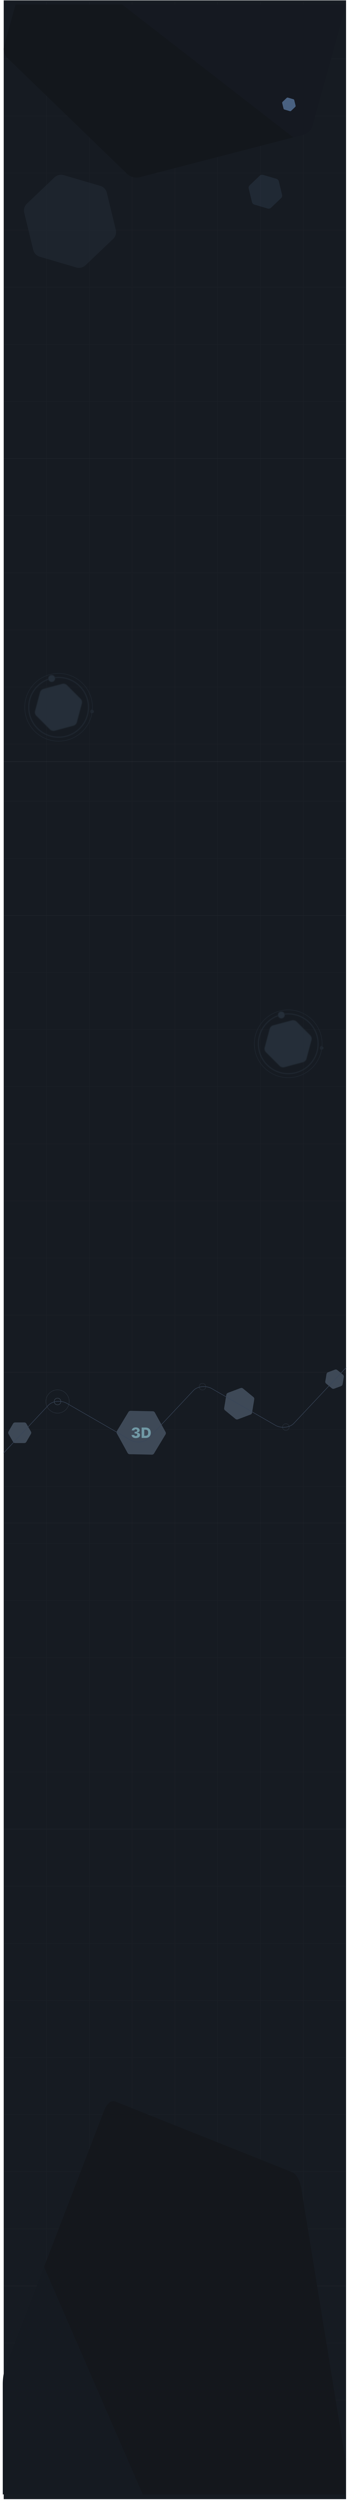 <svg width="367" height="2627" viewBox="0 0 367 2627" fill="none" xmlns="http://www.w3.org/2000/svg">
<rect x="3.908" y="1600.4" width="360" height="1025.68" fill="#161B22"/>
<rect x="3.908" y="800.398" width="360" height="800" fill="#161B22"/>
<rect x="3.908" y="0.398" width="360" height="800" fill="#161B22"/>
<path d="M3.908 721.88L48.908 721.88M3.908 721.88L3.908 781.886M3.908 721.88L3.908 661.874M363.908 721.88L363.908 781.886M363.908 721.88L363.908 661.874M363.908 721.88L318.908 721.88M183.908 961.904L183.908 901.898M183.908 961.904L138.908 961.904M183.908 961.904L228.908 961.904M183.908 481.855L183.908 541.861M183.908 481.855L138.908 481.855M183.908 481.855L228.908 481.855M3.908 841.892L3.908 901.898M3.908 841.892L48.908 841.892M3.908 841.892L3.908 781.886M183.908 841.892L183.908 901.898M183.908 841.892L138.908 841.892M183.908 841.892L183.908 781.886M183.908 841.892L228.908 841.892M363.908 841.892L363.908 901.898M363.908 841.892L363.908 781.886M363.908 841.892L318.908 841.892M3.908 601.867L48.908 601.867M3.908 601.867L3.908 661.874M3.908 601.867L3.908 541.861M183.908 601.867L183.908 661.874M183.908 601.867L183.908 541.861M183.908 601.867L138.908 601.867M183.908 601.867L228.908 601.867M363.908 601.867L363.908 661.874M363.908 601.867L363.908 541.861M363.908 601.867L318.908 601.867M93.908 961.904L93.908 901.898M93.908 961.904L48.908 961.904M93.908 961.904L138.908 961.904M93.908 841.892L93.908 901.898M93.908 841.892L48.908 841.892M93.908 841.892L138.908 841.892M93.908 841.892L93.908 781.886M93.908 721.88L48.908 721.88M93.908 721.88L93.908 781.886M93.908 721.88L93.908 661.874M93.908 721.88L138.908 721.88M93.908 601.867L48.908 601.867M93.908 601.867L93.908 661.874M93.908 601.867L93.908 541.861M93.908 601.867L138.908 601.867M93.908 481.855L48.908 481.855M93.908 481.855L93.908 541.861M93.908 481.855L138.908 481.855M273.908 481.855L273.908 541.861M273.908 481.855L318.908 481.855M273.908 481.855L228.908 481.855M273.908 601.867L273.908 661.874M273.908 601.867L273.908 541.861M273.908 601.867L318.908 601.867M273.908 601.867L228.908 601.867M273.908 721.88L273.908 781.886M273.908 721.88L273.908 661.874M273.908 721.88L318.908 721.88M273.908 721.88L228.908 721.88M273.908 841.892L273.908 901.898M273.908 841.892L273.908 781.886M273.908 841.892L318.908 841.892M273.908 841.892L228.908 841.892M273.908 961.904L273.908 901.898M273.908 961.904L318.908 961.904M273.908 961.904L228.908 961.904M3.908 901.898L3.908 961.904L48.908 961.904M3.908 901.898L93.908 901.898M93.908 901.898L183.908 901.898M183.908 901.898L273.908 901.898M273.908 901.898L363.908 901.898M363.908 901.898L363.908 961.904L318.908 961.904M48.908 961.904L48.908 841.892M48.908 841.892L48.908 721.88M48.908 721.88L48.908 601.867M48.908 601.867L48.908 481.855M48.908 481.855L3.908 481.855L3.908 541.861M138.908 961.904L138.908 841.892M138.908 841.892L138.908 721.88M93.908 781.886L183.908 781.886M93.908 781.886L3.908 781.886M273.908 781.886L228.908 781.886M273.908 781.886L318.908 781.886M363.908 781.886L318.908 781.886M363.908 661.874L318.908 661.874M273.908 661.874L228.908 661.874M273.908 661.874L318.908 661.874M183.908 781.886L183.908 721.88L183.908 661.874M183.908 781.886L228.908 781.886M183.908 661.874L93.908 661.874M183.908 661.874L228.908 661.874M93.908 661.874L3.908 661.874M3.908 541.861L93.908 541.861M93.908 541.861L183.908 541.861M183.908 541.861L228.908 541.861M273.908 541.861L228.908 541.861M273.908 541.861L318.908 541.861M363.908 541.861L363.908 481.855L318.908 481.855M363.908 541.861L318.908 541.861M318.908 481.855L318.908 541.861M318.908 601.867L318.908 661.874M318.908 601.867L318.908 541.861M318.908 721.88L318.908 781.886M318.908 721.88L318.908 661.874M318.908 841.892L318.908 961.904M318.908 841.892L318.908 781.886M138.908 601.867L138.908 721.88M138.908 601.867L138.908 481.855M138.908 721.88L228.908 721.88M228.908 481.855L228.908 541.861M228.908 541.861L228.908 601.867M228.908 601.867L228.908 661.874M228.908 721.88L228.908 781.886M228.908 721.88L228.908 661.874M228.908 841.892L228.908 961.904M228.908 841.892L228.908 781.886" stroke="white" stroke-opacity="0.02" stroke-width="0.5"/>
<path d="M3.908 1201.93L48.908 1201.93M3.908 1201.93L3.908 1261.94M3.908 1201.93L3.908 1141.92M363.908 1201.93L363.908 1261.94M363.908 1201.93L363.908 1141.92M363.908 1201.93L318.908 1201.93M183.908 1441.95L183.908 1381.95M183.908 1441.95L138.908 1441.95M183.908 1441.95L228.908 1441.95M183.908 961.904L183.908 1021.91M183.908 961.904L138.908 961.904M183.908 961.904L228.908 961.904M3.908 1321.94L3.908 1381.95M3.908 1321.94L48.908 1321.94M3.908 1321.94L3.908 1261.94M183.908 1321.94L183.908 1381.95M183.908 1321.94L138.908 1321.94M183.908 1321.94L183.908 1261.94M183.908 1321.94L228.908 1321.94M363.908 1321.94L363.908 1381.95M363.908 1321.94L363.908 1261.94M363.908 1321.94L318.908 1321.94M3.908 1081.92L48.908 1081.92M3.908 1081.92L3.908 1141.92M3.908 1081.92L3.908 1021.91M183.908 1081.92L183.908 1141.92M183.908 1081.92L183.908 1021.91M183.908 1081.92L138.908 1081.92M183.908 1081.92L228.908 1081.92M363.908 1081.92L363.908 1141.92M363.908 1081.92L363.908 1021.91M363.908 1081.92L318.908 1081.92M93.908 1441.95L93.908 1381.95M93.908 1441.95L48.908 1441.95M93.908 1441.95L138.908 1441.95M93.908 1321.94L93.908 1381.95M93.908 1321.94L48.908 1321.94M93.908 1321.94L138.908 1321.94M93.908 1321.94L93.908 1261.94M93.908 1201.93L48.908 1201.93M93.908 1201.93L93.908 1261.94M93.908 1201.93L93.908 1141.92M93.908 1201.93L138.908 1201.93M93.908 1081.92L48.908 1081.92M93.908 1081.92L93.908 1141.92M93.908 1081.92L93.908 1021.91M93.908 1081.92L138.908 1081.92M93.908 961.904L48.908 961.904M93.908 961.904L93.908 1021.91M93.908 961.904L138.908 961.904M273.908 961.904L273.908 1021.91M273.908 961.904L318.908 961.904M273.908 961.904L228.908 961.904M273.908 1081.92L273.908 1141.92M273.908 1081.92L273.908 1021.91M273.908 1081.92L318.908 1081.92M273.908 1081.92L228.908 1081.92M273.908 1201.93L273.908 1261.94M273.908 1201.93L273.908 1141.92M273.908 1201.93L318.908 1201.93M273.908 1201.93L228.908 1201.93M273.908 1321.94L273.908 1381.95M273.908 1321.94L273.908 1261.94M273.908 1321.94L318.908 1321.94M273.908 1321.94L228.908 1321.94M273.908 1441.95L273.908 1381.95M273.908 1441.95L318.908 1441.95M273.908 1441.95L228.908 1441.95M3.908 1381.95L3.908 1441.95L48.908 1441.95M3.908 1381.95L93.908 1381.95M93.908 1381.95L183.908 1381.95M183.908 1381.95L273.908 1381.95M273.908 1381.95L363.908 1381.95M363.908 1381.95L363.908 1441.95L318.908 1441.95M48.908 1441.95L48.908 1321.94M48.908 1321.94L48.908 1201.93M48.908 1201.93L48.908 1081.92M48.908 1081.92L48.908 961.904M48.908 961.904L3.908 961.904L3.908 1021.91M138.908 1441.95L138.908 1321.94M138.908 1321.94L138.908 1201.93M93.908 1261.94L183.908 1261.94M93.908 1261.94L3.908 1261.94M273.908 1261.94L228.908 1261.94M273.908 1261.94L318.908 1261.94M363.908 1261.94L318.908 1261.94M363.908 1141.92L318.908 1141.92M273.908 1141.92L228.908 1141.92M273.908 1141.92L318.908 1141.92M183.908 1261.94L183.908 1201.93L183.908 1141.92M183.908 1261.94L228.908 1261.94M183.908 1141.92L93.908 1141.92M183.908 1141.92L228.908 1141.92M93.908 1141.92L3.908 1141.92M3.908 1021.91L93.908 1021.91M93.908 1021.91L183.908 1021.91M183.908 1021.91L228.908 1021.91M273.908 1021.91L228.908 1021.91M273.908 1021.91L318.908 1021.91M363.908 1021.91L363.908 961.904L318.908 961.904M363.908 1021.91L318.908 1021.91M318.908 961.904L318.908 1021.91M318.908 1081.92L318.908 1141.92M318.908 1081.92L318.908 1021.91M318.908 1201.93L318.908 1261.94M318.908 1201.93L318.908 1141.92M318.908 1321.94L318.908 1441.95M318.908 1321.94L318.908 1261.94M138.908 1081.92L138.908 1201.93M138.908 1081.92L138.908 961.904M138.908 1201.93L228.908 1201.93M228.908 961.904L228.908 1021.91M228.908 1021.91L228.908 1081.92M228.908 1081.92L228.908 1141.92M228.908 1201.93L228.908 1261.94M228.908 1201.93L228.908 1141.92M228.908 1321.94L228.908 1441.95M228.908 1321.94L228.908 1261.94" stroke="white" stroke-opacity="0.02" stroke-width="0.5"/>
<path d="M3.908 1681.98L48.908 1681.98M3.908 1681.98L3.908 1741.98M3.908 1681.98L3.908 1621.97M363.908 1681.98L363.908 1741.98M363.908 1681.98L363.908 1621.97M363.908 1681.98L318.908 1681.98M183.908 1922L183.908 1862M183.908 1922L138.908 1922M183.908 1922L228.908 1922M183.908 1441.95L183.908 1501.96M183.908 1441.95L138.908 1441.95M183.908 1441.95L228.908 1441.95M3.908 1801.99L3.908 1862M3.908 1801.99L48.908 1801.99M3.908 1801.99L3.908 1741.98M183.908 1801.99L183.908 1862M183.908 1801.99L138.908 1801.99M183.908 1801.99L183.908 1741.98M183.908 1801.99L228.908 1801.99M363.908 1801.99L363.908 1862M363.908 1801.99L363.908 1741.98M363.908 1801.99L318.908 1801.99M3.908 1561.97L48.908 1561.97M3.908 1561.97L3.908 1621.97M3.908 1561.97L3.908 1501.96M183.908 1561.97L183.908 1621.97M183.908 1561.97L183.908 1501.96M183.908 1561.97L138.908 1561.97M183.908 1561.97L228.908 1561.97M363.908 1561.97L363.908 1621.97M363.908 1561.97L363.908 1501.96M363.908 1561.97L318.908 1561.97M93.908 1922L93.908 1862M93.908 1922L48.908 1922M93.908 1922L138.908 1922M93.908 1801.99L93.908 1862M93.908 1801.99L48.908 1801.99M93.908 1801.99L138.908 1801.99M93.908 1801.99L93.908 1741.98M93.908 1681.98L48.908 1681.98M93.908 1681.98L93.908 1741.98M93.908 1681.98L93.908 1621.97M93.908 1681.98L138.908 1681.98M93.908 1561.97L48.908 1561.97M93.908 1561.97L93.908 1621.97M93.908 1561.97L93.908 1501.96M93.908 1561.97L138.908 1561.97M93.908 1441.95L48.908 1441.95M93.908 1441.95L93.908 1501.96M93.908 1441.95L138.908 1441.95M273.908 1441.95L273.908 1501.96M273.908 1441.95L318.908 1441.95M273.908 1441.95L228.908 1441.95M273.908 1561.97L273.908 1621.97M273.908 1561.97L273.908 1501.96M273.908 1561.97L318.908 1561.97M273.908 1561.97L228.908 1561.97M273.908 1681.98L273.908 1741.98M273.908 1681.98L273.908 1621.97M273.908 1681.98L318.908 1681.98M273.908 1681.98L228.908 1681.98M273.908 1801.99L273.908 1862M273.908 1801.99L273.908 1741.98M273.908 1801.99L318.908 1801.99M273.908 1801.99L228.908 1801.99M273.908 1922L273.908 1862M273.908 1922L318.908 1922M273.908 1922L228.908 1922M3.908 1862L3.908 1922L48.908 1922M3.908 1862L93.908 1862M93.908 1862L183.908 1862M183.908 1862L273.908 1862M273.908 1862L363.908 1862M363.908 1862L363.908 1922L318.908 1922M48.908 1922L48.908 1801.99M48.908 1801.99L48.908 1681.98M48.908 1681.98L48.908 1561.97M48.908 1561.97L48.908 1441.95M48.908 1441.95L3.908 1441.95L3.908 1501.96M138.908 1922L138.908 1801.99M138.908 1801.99L138.908 1681.98M93.908 1741.98L183.908 1741.98M93.908 1741.98L3.908 1741.98M273.908 1741.98L228.908 1741.98M273.908 1741.98L318.908 1741.98M363.908 1741.98L318.908 1741.98M363.908 1621.97L318.908 1621.97M273.908 1621.97L228.908 1621.97M273.908 1621.97L318.908 1621.97M183.908 1741.98L183.908 1681.98L183.908 1621.97M183.908 1741.98L228.908 1741.98M183.908 1621.97L93.908 1621.97M183.908 1621.97L228.908 1621.97M93.908 1621.97L3.908 1621.97M3.908 1501.96L93.908 1501.96M93.908 1501.96L183.908 1501.96M183.908 1501.96L228.908 1501.96M273.908 1501.96L228.908 1501.96M273.908 1501.96L318.908 1501.96M363.908 1501.96L363.908 1441.95L318.908 1441.95M363.908 1501.96L318.908 1501.96M318.908 1441.95L318.908 1501.96M318.908 1561.97L318.908 1621.97M318.908 1561.97L318.908 1501.96M318.908 1681.98L318.908 1741.98M318.908 1681.98L318.908 1621.97M318.908 1801.99L318.908 1922M318.908 1801.99L318.908 1741.98M138.908 1561.97L138.908 1681.98M138.908 1561.97L138.908 1441.95M138.908 1681.98L228.908 1681.98M228.908 1441.95L228.908 1501.96M228.908 1501.96L228.908 1561.97M228.908 1561.97L228.908 1621.97M228.908 1681.98L228.908 1741.98M228.908 1681.98L228.908 1621.97M228.908 1801.99L228.908 1922M228.908 1801.99L228.908 1741.98" stroke="white" stroke-opacity="0.02" stroke-width="0.5"/>
<path d="M3.908 2162.03L48.908 2162.03M3.908 2162.03L3.908 2222.03M3.908 2162.03L3.908 2102.02M363.908 2162.03L363.908 2222.03M363.908 2162.03L363.908 2102.02M363.908 2162.03L318.908 2162.03M183.908 2402.05L183.908 2342.05M183.908 2402.05L138.908 2402.05M183.908 2402.05L228.908 2402.05M183.908 1922L183.908 1982.01M183.908 1922L138.908 1922M183.908 1922L228.908 1922M3.908 2282.04L3.908 2342.05M3.908 2282.04L48.908 2282.04M3.908 2282.04L3.908 2222.03M183.908 2282.04L183.908 2342.05M183.908 2282.04L138.908 2282.04M183.908 2282.04L183.908 2222.03M183.908 2282.04L228.908 2282.04M363.908 2282.04L363.908 2342.05M363.908 2282.04L363.908 2222.03M363.908 2282.04L318.908 2282.04M3.908 2042.01L48.908 2042.01M3.908 2042.01L3.908 2102.02M3.908 2042.01L3.908 1982.01M183.908 2042.01L183.908 2102.02M183.908 2042.01L183.908 1982.01M183.908 2042.01L138.908 2042.01M183.908 2042.01L228.908 2042.01M363.908 2042.01L363.908 2102.02M363.908 2042.01L363.908 1982.01M363.908 2042.01L318.908 2042.01M93.908 2402.05L93.908 2342.05M93.908 2402.05L48.908 2402.05M93.908 2402.05L138.908 2402.05M93.908 2282.04L93.908 2342.05M93.908 2282.04L48.908 2282.04M93.908 2282.04L138.908 2282.04M93.908 2282.04L93.908 2222.03M93.908 2162.03L48.908 2162.03M93.908 2162.03L93.908 2222.03M93.908 2162.03L93.908 2102.02M93.908 2162.03L138.908 2162.03M93.908 2042.01L48.908 2042.01M93.908 2042.01L93.908 2102.02M93.908 2042.01L93.908 1982.01M93.908 2042.01L138.908 2042.01M93.908 1922L48.908 1922M93.908 1922L93.908 1982.01M93.908 1922L138.908 1922M273.908 1922L273.908 1982.01M273.908 1922L318.908 1922M273.908 1922L228.908 1922M273.908 2042.01L273.908 2102.02M273.908 2042.01L273.908 1982.01M273.908 2042.01L318.908 2042.01M273.908 2042.01L228.908 2042.01M273.908 2162.03L273.908 2222.03M273.908 2162.03L273.908 2102.02M273.908 2162.03L318.908 2162.03M273.908 2162.03L228.908 2162.03M273.908 2282.04L273.908 2342.05M273.908 2282.04L273.908 2222.03M273.908 2282.04L318.908 2282.04M273.908 2282.04L228.908 2282.04M273.908 2402.05L273.908 2342.05M273.908 2402.05L318.908 2402.05M273.908 2402.05L228.908 2402.05M3.908 2342.05L3.908 2402.05L48.908 2402.05M3.908 2342.05L93.908 2342.05M93.908 2342.05L183.908 2342.05M183.908 2342.05L273.908 2342.05M273.908 2342.05L363.908 2342.05M363.908 2342.05L363.908 2402.05L318.908 2402.05M48.908 2402.05L48.908 2282.04M48.908 2282.04L48.908 2162.03M48.908 2162.03L48.908 2042.01M48.908 2042.01L48.908 1922M48.908 1922L3.908 1922L3.908 1982.01M138.908 2402.05L138.908 2282.04M138.908 2282.04L138.908 2162.03M93.908 2222.03L183.908 2222.03M93.908 2222.03L3.908 2222.03M273.908 2222.03L228.908 2222.03M273.908 2222.03L318.908 2222.03M363.908 2222.03L318.908 2222.03M363.908 2102.02L318.908 2102.02M273.908 2102.02L228.908 2102.02M273.908 2102.02L318.908 2102.02M183.908 2222.03L183.908 2162.03L183.908 2102.02M183.908 2222.03L228.908 2222.03M183.908 2102.02L93.908 2102.02M183.908 2102.02L228.908 2102.02M93.908 2102.02L3.908 2102.02M3.908 1982.01L93.908 1982.01M93.908 1982.01L183.908 1982.01M183.908 1982.01L228.908 1982.01M273.908 1982.01L228.908 1982.01M273.908 1982.01L318.908 1982.01M363.908 1982.01L363.908 1922L318.908 1922M363.908 1982.01L318.908 1982.01M318.908 1922L318.908 1982.01M318.908 2042.01L318.908 2102.02M318.908 2042.01L318.908 1982.01M318.908 2162.03L318.908 2222.03M318.908 2162.03L318.908 2102.02M318.908 2282.04L318.908 2402.05M318.908 2282.04L318.908 2222.03M138.908 2042.01L138.908 2162.03M138.908 2042.01L138.908 1922M138.908 2162.03L228.908 2162.03M228.908 1922L228.908 1982.01M228.908 1982.01L228.908 2042.01M228.908 2042.01L228.908 2102.02M228.908 2162.03L228.908 2222.03M228.908 2162.03L228.908 2102.02M228.908 2282.04L228.908 2402.05M228.908 2282.04L228.908 2222.03" stroke="white" stroke-opacity="0.02" stroke-width="0.5"/>
<path d="M183.908 2402.05L183.908 2462.06M183.908 2402.05L138.908 2402.05M183.908 2402.05L228.908 2402.05M3.908 2522.06L48.908 2522.06M3.908 2522.06L3.908 2582.07L93.908 2582.07M3.908 2522.06L3.908 2462.06M183.908 2522.06L183.908 2582.07M183.908 2522.06L183.908 2462.06M183.908 2522.06L138.908 2522.06M183.908 2522.06L228.908 2522.06M363.908 2522.06L363.908 2582.07L318.908 2582.07M363.908 2522.06L363.908 2462.06M363.908 2522.06L318.908 2522.06M93.908 2522.06L48.908 2522.06M93.908 2522.06L93.908 2582.07M93.908 2522.06L93.908 2462.06M93.908 2522.06L138.908 2522.06M93.908 2402.05L48.908 2402.05M93.908 2402.05L93.908 2462.06M93.908 2402.05L138.908 2402.05M273.908 2402.05L273.908 2462.06M273.908 2402.05L318.908 2402.05M273.908 2402.05L228.908 2402.05M273.908 2522.06L273.908 2582.07M273.908 2522.06L273.908 2462.06M273.908 2522.06L318.908 2522.06M273.908 2522.06L228.908 2522.06M48.908 2522.06L48.908 2402.05M48.908 2402.05L3.908 2402.05L3.908 2462.06M273.908 2582.07L228.908 2582.07M273.908 2582.07L318.908 2582.07M183.908 2582.07L93.908 2582.07M183.908 2582.07L228.908 2582.07M3.908 2462.06L93.908 2462.06M93.908 2462.06L183.908 2462.06M183.908 2462.06L228.908 2462.06M273.908 2462.06L228.908 2462.06M273.908 2462.06L318.908 2462.06M363.908 2462.06L363.908 2402.05L318.908 2402.05M363.908 2462.06L318.908 2462.06M318.908 2402.05L318.908 2462.06M318.908 2522.06L318.908 2582.07M318.908 2522.06L318.908 2462.06M138.908 2522.06L138.908 2402.05M228.908 2402.05L228.908 2462.06M228.908 2462.06L228.908 2522.06M228.908 2522.06L228.908 2582.07" stroke="white" stroke-opacity="0.02" stroke-width="0.5"/>
<mask id="path-9-inside-1_98_217" fill="white">
<path d="M25.576 1494.78C26.414 1494.78 27.188 1495.23 27.606 1495.96L32.443 1504.35C32.861 1505.08 32.86 1505.97 32.441 1506.7L27.592 1515.08C27.172 1515.81 26.398 1516.26 25.56 1516.26L15.875 1516.25C15.037 1516.25 14.263 1515.8 13.845 1515.07L9.009 1506.68C8.59 1505.95 8.591 1505.06 9.01 1504.33L13.859 1495.95C14.279 1495.22 15.053 1494.78 15.891 1494.78L25.576 1494.78Z"/>
<path d="M135.169 1483.72C135.602 1483 136.386 1482.57 137.223 1482.59L160.707 1483.06C161.544 1483.08 162.309 1483.54 162.713 1484.28L174.044 1504.86C174.448 1505.59 174.43 1506.49 173.997 1507.2L161.844 1527.31C161.411 1528.03 160.627 1528.46 159.79 1528.44L136.306 1527.97C135.469 1527.95 134.704 1527.49 134.3 1526.75L122.969 1506.17C122.565 1505.44 122.583 1504.54 123.016 1503.83L135.169 1483.72Z"/>
<path d="M142.753 1511.3C141.866 1511.3 141.078 1511.15 140.389 1510.84C139.704 1510.53 139.165 1510.11 138.773 1509.57C138.381 1509.03 138.183 1508.41 138.179 1507.71H141.258C141.261 1507.93 141.327 1508.13 141.456 1508.3C141.587 1508.47 141.767 1508.6 141.994 1508.69C142.221 1508.79 142.482 1508.84 142.775 1508.84C143.057 1508.84 143.306 1508.79 143.522 1508.69C143.739 1508.59 143.907 1508.44 144.028 1508.26C144.149 1508.09 144.208 1507.88 144.204 1507.65C144.208 1507.42 144.138 1507.22 143.995 1507.04C143.856 1506.87 143.66 1506.73 143.407 1506.63C143.154 1506.53 142.863 1506.48 142.533 1506.48H141.39V1504.37H142.533C142.837 1504.37 143.105 1504.32 143.335 1504.22C143.57 1504.13 143.751 1503.99 143.88 1503.81C144.012 1503.64 144.076 1503.43 144.072 1503.21C144.076 1502.99 144.023 1502.79 143.913 1502.62C143.803 1502.46 143.649 1502.32 143.451 1502.23C143.257 1502.13 143.031 1502.09 142.775 1502.09C142.496 1502.09 142.247 1502.14 142.027 1502.23C141.811 1502.33 141.641 1502.47 141.516 1502.65C141.391 1502.82 141.327 1503.02 141.324 1503.25H138.399C138.403 1502.56 138.592 1501.95 138.965 1501.43C139.343 1500.9 139.86 1500.48 140.516 1500.18C141.171 1499.88 141.925 1499.73 142.775 1499.73C143.607 1499.73 144.341 1499.87 144.979 1500.16C145.62 1500.44 146.12 1500.83 146.48 1501.32C146.842 1501.81 147.022 1502.38 147.018 1503.01C147.026 1503.64 146.809 1504.16 146.37 1504.56C145.934 1504.96 145.38 1505.2 144.71 1505.27V1505.36C145.618 1505.46 146.302 1505.74 146.76 1506.2C147.218 1506.65 147.443 1507.22 147.436 1507.91C147.44 1508.57 147.242 1509.16 146.842 1509.67C146.447 1510.18 145.895 1510.58 145.188 1510.86C144.484 1511.15 143.673 1511.3 142.753 1511.3Z"/>
<path d="M153.11 1511.14H148.779V1499.89H153.066C154.224 1499.89 155.224 1500.11 156.067 1500.56C156.914 1501.01 157.566 1501.66 158.024 1502.5C158.486 1503.34 158.717 1504.34 158.717 1505.52C158.717 1506.69 158.488 1507.7 158.03 1508.54C157.572 1509.38 156.923 1510.02 156.084 1510.47C155.245 1510.92 154.253 1511.14 153.11 1511.14ZM151.835 1508.55H153C153.557 1508.55 154.032 1508.46 154.424 1508.28C154.82 1508.1 155.12 1507.79 155.325 1507.35C155.534 1506.91 155.639 1506.3 155.639 1505.52C155.639 1504.73 155.532 1504.12 155.32 1503.68C155.111 1503.24 154.803 1502.93 154.396 1502.75C153.993 1502.57 153.498 1502.48 152.912 1502.48H151.835V1508.55Z"/>
<path d="M253.056 1458.66C253.841 1458.36 254.723 1458.51 255.371 1459.04L266.452 1468.13C267.1 1468.67 267.415 1469.5 267.279 1470.33L264.944 1484.48C264.807 1485.31 264.24 1486 263.456 1486.29L250.04 1491.34C249.255 1491.64 248.373 1491.49 247.725 1490.96L236.644 1481.86C235.996 1481.33 235.681 1480.5 235.818 1479.67L238.152 1465.52C238.289 1464.69 238.856 1464 239.64 1463.71L253.056 1458.66Z"/>
<path d="M352.267 1439.31C353.051 1439.01 353.933 1439.16 354.581 1439.69L360.624 1444.65C361.271 1445.18 361.586 1446.02 361.45 1446.85L360.176 1454.56C360.04 1455.39 359.473 1456.08 358.689 1456.38L351.373 1459.13C350.589 1459.43 349.707 1459.28 349.059 1458.75L343.016 1453.79C342.369 1453.26 342.054 1452.42 342.19 1451.59L343.464 1443.88C343.6 1443.05 344.167 1442.36 344.951 1442.06L352.267 1439.31Z"/>
<path d="M72.761 1472.68C72.761 1479.45 67.273 1484.94 60.503 1484.94C53.733 1484.94 48.245 1479.45 48.245 1472.68C48.245 1465.9 53.733 1460.41 60.503 1460.41C67.273 1460.41 72.761 1465.9 72.761 1472.68Z"/>
<path d="M64.02 1472.68C64.02 1474.62 62.445 1476.19 60.503 1476.19C58.561 1476.19 56.986 1474.62 56.986 1472.68C56.986 1470.73 58.561 1469.16 60.503 1469.16C62.445 1469.16 64.02 1470.73 64.02 1472.68Z"/>
<path d="M216.417 1457.1C216.417 1459.05 214.842 1460.62 212.9 1460.62C210.958 1460.62 209.383 1459.05 209.383 1457.1C209.383 1455.16 210.958 1453.58 212.9 1453.58C214.842 1453.58 216.417 1455.16 216.417 1457.1Z"/>
<path d="M304.128 1499.55C304.128 1501.49 302.553 1503.07 300.611 1503.07C298.669 1503.07 297.094 1501.49 297.094 1499.55C297.094 1497.61 298.669 1496.03 300.611 1496.03C302.553 1496.03 304.128 1497.61 304.128 1499.55Z"/>
</mask>
<path d="M25.576 1494.78C26.414 1494.78 27.188 1495.23 27.606 1495.96L32.443 1504.35C32.861 1505.08 32.86 1505.97 32.441 1506.7L27.592 1515.08C27.172 1515.81 26.398 1516.26 25.56 1516.26L15.875 1516.25C15.037 1516.25 14.263 1515.8 13.845 1515.07L9.009 1506.68C8.59 1505.95 8.591 1505.06 9.01 1504.33L13.859 1495.95C14.279 1495.22 15.053 1494.78 15.891 1494.78L25.576 1494.78Z" fill="#3E4957"/>
<path d="M135.169 1483.72C135.602 1483 136.386 1482.57 137.223 1482.59L160.707 1483.06C161.544 1483.08 162.309 1483.54 162.713 1484.28L174.044 1504.86C174.448 1505.59 174.43 1506.49 173.997 1507.2L161.844 1527.31C161.411 1528.03 160.627 1528.46 159.79 1528.44L136.306 1527.97C135.469 1527.95 134.704 1527.49 134.3 1526.75L122.969 1506.17C122.565 1505.44 122.583 1504.54 123.016 1503.83L135.169 1483.72Z" fill="#3E4957"/>
<path d="M142.753 1511.3C141.866 1511.3 141.078 1511.15 140.389 1510.84C139.704 1510.53 139.165 1510.11 138.773 1509.57C138.381 1509.03 138.183 1508.41 138.179 1507.71H141.258C141.261 1507.93 141.327 1508.13 141.456 1508.3C141.587 1508.47 141.767 1508.6 141.994 1508.69C142.221 1508.79 142.482 1508.84 142.775 1508.84C143.057 1508.84 143.306 1508.79 143.522 1508.69C143.739 1508.59 143.907 1508.44 144.028 1508.26C144.149 1508.09 144.208 1507.88 144.204 1507.65C144.208 1507.42 144.138 1507.22 143.995 1507.04C143.856 1506.87 143.66 1506.73 143.407 1506.63C143.154 1506.53 142.863 1506.48 142.533 1506.48H141.39V1504.37H142.533C142.837 1504.37 143.105 1504.32 143.335 1504.22C143.57 1504.13 143.751 1503.99 143.88 1503.81C144.012 1503.64 144.076 1503.43 144.072 1503.21C144.076 1502.99 144.023 1502.79 143.913 1502.62C143.803 1502.46 143.649 1502.32 143.451 1502.23C143.257 1502.13 143.031 1502.09 142.775 1502.09C142.496 1502.09 142.247 1502.14 142.027 1502.23C141.811 1502.33 141.641 1502.47 141.516 1502.65C141.391 1502.82 141.327 1503.02 141.324 1503.25H138.399C138.403 1502.56 138.592 1501.95 138.965 1501.43C139.343 1500.9 139.86 1500.48 140.516 1500.18C141.171 1499.88 141.925 1499.73 142.775 1499.73C143.607 1499.73 144.341 1499.87 144.979 1500.16C145.62 1500.44 146.12 1500.83 146.48 1501.32C146.842 1501.81 147.022 1502.38 147.018 1503.01C147.026 1503.64 146.809 1504.16 146.37 1504.56C145.934 1504.96 145.38 1505.2 144.71 1505.27V1505.36C145.618 1505.46 146.302 1505.74 146.76 1506.2C147.218 1506.65 147.443 1507.22 147.436 1507.91C147.44 1508.57 147.242 1509.16 146.842 1509.67C146.447 1510.18 145.895 1510.58 145.188 1510.86C144.484 1511.15 143.673 1511.3 142.753 1511.3Z" fill="#719AA6"/>
<path d="M153.11 1511.14H148.779V1499.89H153.066C154.224 1499.89 155.224 1500.11 156.067 1500.56C156.914 1501.01 157.566 1501.66 158.024 1502.5C158.486 1503.34 158.717 1504.34 158.717 1505.52C158.717 1506.69 158.488 1507.7 158.03 1508.54C157.572 1509.38 156.923 1510.02 156.084 1510.47C155.245 1510.92 154.253 1511.14 153.11 1511.14ZM151.835 1508.55H153C153.557 1508.55 154.032 1508.46 154.424 1508.28C154.82 1508.1 155.12 1507.79 155.325 1507.35C155.534 1506.91 155.639 1506.3 155.639 1505.52C155.639 1504.73 155.532 1504.12 155.32 1503.68C155.111 1503.24 154.803 1502.93 154.396 1502.75C153.993 1502.57 153.498 1502.48 152.912 1502.48H151.835V1508.55Z" fill="#719AA6"/>
<path d="M253.056 1458.66C253.841 1458.36 254.723 1458.51 255.371 1459.04L266.452 1468.13C267.1 1468.67 267.415 1469.5 267.279 1470.33L264.944 1484.48C264.807 1485.31 264.24 1486 263.456 1486.29L250.04 1491.34C249.255 1491.64 248.373 1491.49 247.725 1490.96L236.644 1481.86C235.996 1481.33 235.681 1480.5 235.818 1479.67L238.152 1465.52C238.289 1464.69 238.856 1464 239.64 1463.71L253.056 1458.66Z" fill="#3E4957"/>
<path d="M352.267 1439.31C353.051 1439.01 353.933 1439.16 354.581 1439.69L360.624 1444.65C361.271 1445.18 361.586 1446.02 361.45 1446.85L360.176 1454.56C360.04 1455.39 359.473 1456.08 358.689 1456.38L351.373 1459.13C350.589 1459.43 349.707 1459.28 349.059 1458.75L343.016 1453.79C342.369 1453.26 342.054 1452.42 342.19 1451.59L343.464 1443.88C343.6 1443.05 344.167 1442.36 344.951 1442.06L352.267 1439.31Z" fill="#3E4957"/>
<path d="M25.576 1494.78C26.414 1494.78 27.188 1495.23 27.606 1495.96L32.443 1504.35C32.861 1505.08 32.86 1505.97 32.441 1506.7L27.592 1515.08C27.172 1515.81 26.398 1516.26 25.56 1516.26L15.875 1516.25C15.037 1516.25 14.263 1515.8 13.845 1515.07L9.009 1506.68C8.59 1505.95 8.591 1505.06 9.01 1504.33L13.859 1495.95C14.279 1495.22 15.053 1494.78 15.891 1494.78L25.576 1494.78Z" stroke="#43505F" stroke-width="0.4" mask="url(#path-9-inside-1_98_217)"/>
<path d="M135.169 1483.72C135.602 1483 136.386 1482.57 137.223 1482.59L160.707 1483.06C161.544 1483.08 162.309 1483.54 162.713 1484.28L174.044 1504.86C174.448 1505.59 174.43 1506.49 173.997 1507.2L161.844 1527.31C161.411 1528.03 160.627 1528.46 159.79 1528.44L136.306 1527.97C135.469 1527.95 134.704 1527.49 134.3 1526.75L122.969 1506.17C122.565 1505.44 122.583 1504.54 123.016 1503.83L135.169 1483.72Z" stroke="#43505F" stroke-width="0.4" mask="url(#path-9-inside-1_98_217)"/>
<path d="M142.753 1511.3C141.866 1511.3 141.078 1511.15 140.389 1510.84C139.704 1510.53 139.165 1510.11 138.773 1509.57C138.381 1509.03 138.183 1508.41 138.179 1507.71H141.258C141.261 1507.93 141.327 1508.13 141.456 1508.3C141.587 1508.47 141.767 1508.6 141.994 1508.69C142.221 1508.79 142.482 1508.84 142.775 1508.84C143.057 1508.84 143.306 1508.79 143.522 1508.69C143.739 1508.59 143.907 1508.44 144.028 1508.26C144.149 1508.09 144.208 1507.88 144.204 1507.65C144.208 1507.42 144.138 1507.22 143.995 1507.04C143.856 1506.87 143.66 1506.73 143.407 1506.63C143.154 1506.53 142.863 1506.48 142.533 1506.48H141.39V1504.37H142.533C142.837 1504.37 143.105 1504.32 143.335 1504.22C143.57 1504.13 143.751 1503.99 143.88 1503.81C144.012 1503.64 144.076 1503.43 144.072 1503.21C144.076 1502.99 144.023 1502.79 143.913 1502.62C143.803 1502.46 143.649 1502.32 143.451 1502.23C143.257 1502.13 143.031 1502.09 142.775 1502.09C142.496 1502.09 142.247 1502.14 142.027 1502.23C141.811 1502.33 141.641 1502.47 141.516 1502.65C141.391 1502.82 141.327 1503.02 141.324 1503.25H138.399C138.403 1502.56 138.592 1501.95 138.965 1501.43C139.343 1500.9 139.86 1500.48 140.516 1500.18C141.171 1499.88 141.925 1499.73 142.775 1499.73C143.607 1499.73 144.341 1499.87 144.979 1500.16C145.62 1500.44 146.12 1500.83 146.48 1501.32C146.842 1501.81 147.022 1502.38 147.018 1503.01C147.026 1503.64 146.809 1504.16 146.37 1504.56C145.934 1504.96 145.38 1505.2 144.71 1505.27V1505.36C145.618 1505.46 146.302 1505.74 146.76 1506.2C147.218 1506.65 147.443 1507.22 147.436 1507.91C147.44 1508.57 147.242 1509.16 146.842 1509.67C146.447 1510.18 145.895 1510.58 145.188 1510.86C144.484 1511.15 143.673 1511.3 142.753 1511.3Z" stroke="#43505F" stroke-width="0.4" mask="url(#path-9-inside-1_98_217)"/>
<path d="M153.11 1511.14H148.779V1499.89H153.066C154.224 1499.89 155.224 1500.11 156.067 1500.56C156.914 1501.01 157.566 1501.66 158.024 1502.5C158.486 1503.34 158.717 1504.34 158.717 1505.52C158.717 1506.69 158.488 1507.7 158.03 1508.54C157.572 1509.38 156.923 1510.02 156.084 1510.47C155.245 1510.92 154.253 1511.14 153.11 1511.14ZM151.835 1508.55H153C153.557 1508.55 154.032 1508.46 154.424 1508.28C154.82 1508.1 155.12 1507.79 155.325 1507.35C155.534 1506.91 155.639 1506.3 155.639 1505.52C155.639 1504.73 155.532 1504.12 155.32 1503.68C155.111 1503.24 154.803 1502.93 154.396 1502.75C153.993 1502.57 153.498 1502.48 152.912 1502.48H151.835V1508.55Z" stroke="#43505F" stroke-width="0.4" mask="url(#path-9-inside-1_98_217)"/>
<path d="M253.056 1458.66C253.841 1458.36 254.723 1458.51 255.371 1459.04L266.452 1468.13C267.1 1468.67 267.415 1469.5 267.279 1470.33L264.944 1484.48C264.807 1485.31 264.24 1486 263.456 1486.29L250.04 1491.34C249.255 1491.64 248.373 1491.49 247.725 1490.96L236.644 1481.86C235.996 1481.33 235.681 1480.5 235.818 1479.67L238.152 1465.52C238.289 1464.69 238.856 1464 239.64 1463.71L253.056 1458.66Z" stroke="#43505F" stroke-width="0.4" mask="url(#path-9-inside-1_98_217)"/>
<path d="M352.267 1439.31C353.051 1439.01 353.933 1439.16 354.581 1439.69L360.624 1444.65C361.271 1445.18 361.586 1446.02 361.45 1446.85L360.176 1454.56C360.04 1455.39 359.473 1456.08 358.689 1456.38L351.373 1459.13C350.589 1459.43 349.707 1459.28 349.059 1458.75L343.016 1453.79C342.369 1453.26 342.054 1452.42 342.19 1451.59L343.464 1443.88C343.6 1443.05 344.167 1442.36 344.951 1442.06L352.267 1439.31Z" stroke="#43505F" stroke-width="0.4" mask="url(#path-9-inside-1_98_217)"/>
<path d="M72.761 1472.68C72.761 1479.45 67.273 1484.94 60.503 1484.94C53.733 1484.94 48.245 1479.45 48.245 1472.68C48.245 1465.9 53.733 1460.41 60.503 1460.41C67.273 1460.41 72.761 1465.9 72.761 1472.68Z" stroke="#43505F" stroke-width="0.4" mask="url(#path-9-inside-1_98_217)"/>
<path d="M64.02 1472.68C64.02 1474.62 62.445 1476.19 60.503 1476.19C58.561 1476.19 56.986 1474.62 56.986 1472.68C56.986 1470.73 58.561 1469.16 60.503 1469.16C62.445 1469.16 64.02 1470.73 64.02 1472.68Z" stroke="#43505F" stroke-width="0.4" mask="url(#path-9-inside-1_98_217)"/>
<path d="M216.417 1457.1C216.417 1459.05 214.842 1460.62 212.9 1460.62C210.958 1460.62 209.383 1459.05 209.383 1457.1C209.383 1455.16 210.958 1453.58 212.9 1453.58C214.842 1453.58 216.417 1455.16 216.417 1457.1Z" stroke="#43505F" stroke-width="0.4" mask="url(#path-9-inside-1_98_217)"/>
<path d="M304.128 1499.55C304.128 1501.49 302.553 1503.07 300.611 1503.07C298.669 1503.07 297.094 1501.49 297.094 1499.55C297.094 1497.61 298.669 1496.03 300.611 1496.03C302.553 1496.03 304.128 1497.61 304.128 1499.55Z" stroke="#43505F" stroke-width="0.4" mask="url(#path-9-inside-1_98_217)"/>
<path d="M3.908 1526.68L50.944 1476.55C55.142 1472.07 64.259 1471.15 70.228 1474.59L137.125 1513.17C143.095 1516.61 152.212 1515.68 156.409 1511.21L203.445 1461.08C207.643 1456.6 216.76 1455.68 222.73 1459.12L289.626 1497.69C295.596 1501.14 304.713 1500.21 308.91 1495.74L363.908 1437.12" stroke="#384559" stroke-width="0.5" stroke-linecap="round"/>
<g filter="url(#filter0_d_98_217)">
<path d="M307.325 2287.61L121.426 2213.33C116.976 2211.56 112.432 2215.15 109.507 2222.75L5.909 2492.15C3.971 2497.19 2.908 2503.59 2.908 2510.19L2.917 2626.08H362.908L362.908 2592.88C362.908 2589.67 362.657 2586.48 362.166 2583.47L316.982 2305.65C315.456 2296.27 311.775 2289.39 307.325 2287.61Z" fill="url(#paint0_linear_98_217)"/>
</g>
<path d="M306.843 1072.53C308.588 1072.06 310.449 1072.56 311.726 1073.84L325.921 1088.03C327.198 1089.31 327.697 1091.17 327.229 1092.91L322.034 1112.3C321.566 1114.05 320.204 1115.41 318.459 1115.88L299.069 1121.07C297.324 1121.54 295.463 1121.04 294.186 1119.76L279.991 1105.57C278.714 1104.29 278.215 1102.43 278.683 1100.69L283.878 1081.3C284.346 1079.55 285.709 1078.19 287.453 1077.72L306.843 1072.53Z" fill="#252E39"/>
<path d="M299.075 1066.55C299.075 1068.33 297.626 1069.78 295.838 1069.78C294.051 1069.78 292.602 1068.33 292.602 1066.55C292.602 1064.76 294.051 1063.31 295.838 1063.31C297.626 1063.31 299.075 1064.76 299.075 1066.55Z" fill="#252E39"/>
<path d="M340.244 1101.25C340.244 1102.14 339.52 1102.87 338.626 1102.87C337.733 1102.87 337.008 1102.14 337.008 1101.25C337.008 1100.35 337.733 1099.63 338.626 1099.63C339.52 1099.63 340.244 1100.35 340.244 1101.25Z" fill="#252E39" fill-opacity="0.3"/>
<path d="M311.479 1074.08L325.673 1088.28C326.862 1089.47 327.326 1091.2 326.891 1092.82L321.696 1112.21C321.261 1113.84 319.992 1115.1 318.369 1115.54L298.978 1120.74C297.355 1121.17 295.622 1120.71 294.433 1119.52L280.239 1105.32C279.05 1104.13 278.586 1102.4 279.021 1100.78L284.217 1081.39C284.652 1079.76 285.92 1078.5 287.544 1078.06L306.934 1072.86C308.558 1072.43 310.29 1072.89 311.479 1074.08ZM326.168 1087.78L311.974 1073.59C310.608 1072.22 308.618 1071.69 306.753 1072.19L287.363 1077.38C285.497 1077.88 284.04 1079.34 283.54 1081.21L278.345 1100.6C277.845 1102.46 278.378 1104.45 279.744 1105.82L293.938 1120.01C295.304 1121.38 297.294 1121.91 299.16 1121.41L318.55 1116.22C320.415 1115.72 321.872 1114.26 322.372 1112.39L327.567 1093C328.067 1091.14 327.534 1089.15 326.168 1087.78ZM334.157 1096.8C334.157 1113.95 320.251 1127.86 303.098 1127.86C285.944 1127.86 272.039 1113.95 272.039 1096.8C272.039 1083.4 280.526 1071.98 292.418 1067.63C292.876 1069.08 294.234 1070.13 295.838 1070.13C297.819 1070.13 299.425 1068.53 299.425 1066.55C299.425 1066.35 299.408 1066.15 299.377 1065.96C300.597 1065.82 301.839 1065.74 303.098 1065.74C320.251 1065.74 334.157 1079.65 334.157 1096.8ZM292.273 1066.93C280.063 1071.36 271.339 1083.06 271.339 1096.8C271.339 1114.34 285.558 1128.56 303.098 1128.56C320.638 1128.56 334.857 1114.34 334.857 1096.8C334.857 1079.26 320.638 1065.04 303.098 1065.04C301.776 1065.04 300.473 1065.12 299.194 1065.28C298.682 1063.92 297.373 1062.96 295.838 1062.96C293.858 1062.96 292.252 1064.57 292.252 1066.55C292.252 1066.68 292.259 1066.81 292.273 1066.93ZM295.838 1069.43C294.539 1069.43 293.44 1068.57 293.079 1067.39C294.878 1066.78 296.752 1066.33 298.683 1066.05C298.71 1066.21 298.725 1066.38 298.725 1066.55C298.725 1068.14 297.432 1069.43 295.838 1069.43ZM298.477 1065.37C296.577 1065.65 294.731 1066.1 292.956 1066.69C292.954 1066.65 292.952 1066.6 292.952 1066.55C292.952 1064.95 294.245 1063.66 295.838 1063.66C297.015 1063.66 298.028 1064.36 298.477 1065.37ZM338.702 1096.8C338.702 1097.63 338.674 1098.46 338.617 1099.28C337.534 1099.29 336.658 1100.16 336.658 1101.25C336.658 1102.17 337.287 1102.94 338.137 1103.16C335.14 1119.79 320.592 1132.4 303.098 1132.4C283.434 1132.4 267.493 1116.46 267.493 1096.8C267.493 1077.14 283.434 1061.2 303.098 1061.2C322.762 1061.2 338.702 1077.14 338.702 1096.8ZM339.894 1101.25C339.894 1101.83 339.499 1102.32 338.962 1102.47C339.082 1101.7 339.179 1100.93 339.25 1100.14C339.635 1100.36 339.894 1100.77 339.894 1101.25ZM337.358 1101.25C337.358 1100.57 337.892 1100.02 338.562 1099.98C338.488 1100.82 338.385 1101.64 338.255 1102.46C337.736 1102.3 337.358 1101.82 337.358 1101.25Z" stroke="#252E39" stroke-opacity="0.5" stroke-width="0.7"/>
<path d="M3.908 241.831L48.908 241.831M3.908 241.831L3.908 301.837M3.908 241.831L3.908 181.824M363.908 241.83L363.908 301.837M363.908 241.83L363.908 181.824M363.908 241.83L318.908 241.83M183.908 481.855L183.908 421.849M183.908 481.855L138.908 481.855M183.908 481.855L228.908 481.855M183.908 1.806L183.908 61.812M183.908 1.806L138.908 1.806M183.908 1.806L228.908 1.806M3.908 361.843L3.908 421.849M3.908 361.843L48.908 361.843M3.908 361.843L3.908 301.837M183.908 361.843L183.908 421.849M183.908 361.843L138.908 361.843M183.908 361.843L183.908 301.837M183.908 361.843L228.908 361.843M363.908 361.843L363.908 421.849M363.908 361.843L363.908 301.837M363.908 361.843L318.908 361.843M3.908 121.818L48.908 121.818M3.908 121.818L3.908 181.824M3.908 121.818L3.908 61.812M183.908 121.818L183.908 181.824M183.908 121.818L183.908 61.812M183.908 121.818L138.908 121.818M183.908 121.818L228.908 121.818M363.908 121.818L363.908 181.824M363.908 121.818L363.908 61.812M363.908 121.818L318.908 121.818M93.908 481.855L93.908 421.849M93.908 481.855L48.908 481.855M93.908 481.855L138.908 481.855M93.908 361.843L93.908 421.849M93.908 361.843L48.908 361.843M93.908 361.843L138.908 361.843M93.908 361.843L93.908 301.837M93.908 241.831L48.908 241.831M93.908 241.831L93.908 301.837M93.908 241.831L93.908 181.824M93.908 241.831L138.908 241.831M93.908 121.818L48.908 121.818M93.908 121.818L93.908 181.824M93.908 121.818L93.908 61.812M93.908 121.818L138.908 121.818M93.908 1.806L48.908 1.806M93.908 1.806L93.908 61.812M93.908 1.806L138.908 1.806M273.908 1.806L273.908 61.812M273.908 1.806L318.908 1.806M273.908 1.806L228.908 1.806M273.908 121.818L273.908 181.824M273.908 121.818L273.908 61.812M273.908 121.818L318.908 121.818M273.908 121.818L228.908 121.818M273.908 241.83L273.908 301.837M273.908 241.83L273.908 181.824M273.908 241.83L318.908 241.83M273.908 241.83L228.908 241.83M273.908 361.843L273.908 421.849M273.908 361.843L273.908 301.837M273.908 361.843L318.908 361.843M273.908 361.843L228.908 361.843M273.908 481.855L273.908 421.849M273.908 481.855L318.908 481.855M273.908 481.855L228.908 481.855M3.908 421.849L3.908 481.855L48.908 481.855M3.908 421.849L93.908 421.849M93.908 421.849L183.908 421.849M183.908 421.849L273.908 421.849M273.908 421.849L363.908 421.849M363.908 421.849L363.908 481.855L318.908 481.855M48.908 481.855L48.908 361.843M48.908 361.843L48.908 241.831M48.908 241.831L48.908 121.818M48.908 121.818L48.908 1.806M48.908 1.806L3.908 1.806L3.908 61.812M138.908 481.855L138.908 361.843M138.908 361.843L138.908 241.831M93.908 301.837L183.908 301.837M93.908 301.837L3.908 301.837M273.908 301.837L228.908 301.837M273.908 301.837L318.908 301.837M363.908 301.837L318.908 301.837M363.908 181.824L318.908 181.824M273.908 181.824L228.908 181.824M273.908 181.824L318.908 181.824M183.908 301.837L183.908 241.83L183.908 181.824M183.908 301.837L228.908 301.837M183.908 181.824L93.908 181.824M183.908 181.824L228.908 181.824M93.908 181.824L3.908 181.824M3.908 61.812L93.908 61.812M93.908 61.812L183.908 61.812M183.908 61.812L228.908 61.812M273.908 61.812L228.908 61.812M273.908 61.812L318.908 61.812M363.908 61.812L363.908 1.806L318.908 1.806M363.908 61.812L318.908 61.812M318.908 1.806L318.908 61.812M318.908 121.818L318.908 181.824M318.908 121.818L318.908 61.812M318.908 241.83L318.908 301.837M318.908 241.83L318.908 181.824M318.908 361.843L318.908 481.855M318.908 361.843L318.908 301.837M138.908 121.818L138.908 241.831M138.908 121.818L138.908 1.806M138.908 241.831L228.908 241.83M228.908 1.806L228.908 61.812M228.908 61.812L228.908 121.818M228.908 121.818L228.908 181.824M228.908 241.83L228.908 301.837M228.908 241.83L228.908 181.824M228.908 361.843L228.908 481.855M228.908 361.843L228.908 301.837" stroke="white" stroke-opacity="0.02" stroke-width="0.5"/>
<g filter="url(#filter1_d_98_217)">
<path d="M328.649 129.117C327.357 133.78 323.592 137.423 318.772 138.672L147.137 183.167C142.317 184.417 137.174 183.083 133.645 179.67L7.999 58.108C4.471 54.694 3.093 49.718 4.384 45.055L16.362 1.806L363.908 1.806L328.649 129.117Z" fill="url(#paint1_linear_98_217)"/>
</g>
<path d="M301.409 102.947C301.789 102.584 302.334 102.452 302.838 102.6L308.438 104.247C308.942 104.395 309.329 104.801 309.452 105.311L310.827 110.984C310.951 111.495 310.793 112.032 310.412 112.395L306.187 116.422C305.806 116.784 305.262 116.916 304.758 116.768L299.157 115.122C298.653 114.974 298.267 114.568 298.143 114.057L296.769 108.384C296.645 107.874 296.803 107.336 297.183 106.974L301.409 102.947Z" fill="#496181"/>
<path d="M273.129 184.64C274.077 183.736 275.436 183.407 276.693 183.777L290.665 187.884C291.922 188.253 292.886 189.265 293.195 190.539L296.624 204.692C296.932 205.965 296.538 207.307 295.59 208.211L285.047 218.257C284.099 219.161 282.74 219.49 281.483 219.121L267.511 215.014C266.254 214.644 265.29 213.632 264.981 212.359L261.552 198.205C261.243 196.932 261.638 195.591 262.586 194.687L273.129 184.64Z" fill="#496181" fill-opacity="0.2"/>
<path d="M57.276 186.407C59.879 183.926 63.608 183.022 67.059 184.037L105.407 195.309C108.857 196.323 111.504 199.101 112.351 202.596L121.763 241.442C122.61 244.937 121.528 248.619 118.924 251.1L89.988 278.674C87.385 281.155 83.656 282.059 80.205 281.044L41.857 269.772C38.407 268.758 35.76 265.98 34.913 262.485L25.501 223.639C24.654 220.144 25.736 216.462 28.34 213.981L57.276 186.407Z" fill="#252E39" fill-opacity="0.5"/>
<path d="M65.364 718.947C67.108 718.48 68.97 718.979 70.247 720.256L84.441 734.45C85.719 735.727 86.217 737.589 85.75 739.333L80.554 758.723C80.087 760.468 78.724 761.831 76.98 762.298L57.589 767.494C55.845 767.961 53.983 767.462 52.706 766.185L38.512 751.991C37.235 750.714 36.736 748.852 37.203 747.108L42.399 727.718C42.866 725.973 44.229 724.61 45.974 724.143L65.364 718.947Z" fill="#252E39"/>
<path d="M57.595 712.966C57.595 714.754 56.146 716.203 54.359 716.203C52.572 716.203 51.123 714.754 51.123 712.966C51.123 711.179 52.572 709.73 54.359 709.73C56.146 709.73 57.595 711.179 57.595 712.966Z" fill="#252E39"/>
<path d="M98.765 747.669C98.765 748.563 98.04 749.287 97.147 749.287C96.253 749.287 95.529 748.563 95.529 747.669C95.529 746.775 96.253 746.051 97.147 746.051C98.04 746.051 98.765 746.775 98.765 747.669Z" fill="#252E39" fill-opacity="0.3"/>
<path d="M69.999 720.503L84.194 734.698C85.382 735.886 85.847 737.619 85.412 739.243L80.216 758.633C79.781 760.257 78.513 761.525 76.889 761.96L57.499 767.156C55.875 767.591 54.142 767.127 52.954 765.938L38.759 751.743C37.571 750.555 37.106 748.822 37.541 747.198L42.737 727.808C43.172 726.184 44.44 724.916 46.064 724.481L65.454 719.285C67.078 718.85 68.811 719.315 69.999 720.503ZM84.689 734.203L70.494 720.008C69.129 718.643 67.138 718.109 65.273 718.609L45.883 723.805C44.018 724.305 42.561 725.762 42.061 727.627L36.865 747.017C36.365 748.882 36.899 750.873 38.264 752.238L52.459 766.433C53.824 767.798 55.815 768.332 57.68 767.832L77.07 762.636C78.935 762.136 80.392 760.679 80.892 758.814L86.088 739.424C86.588 737.559 86.054 735.568 84.689 734.203ZM92.677 743.221C92.677 760.374 78.772 774.279 61.618 774.279C44.465 774.279 30.559 760.374 30.559 743.221C30.559 729.82 39.046 718.401 50.938 714.047C51.397 715.499 52.755 716.553 54.359 716.553C56.339 716.553 57.945 714.947 57.945 712.966C57.945 712.768 57.929 712.572 57.898 712.382C59.117 712.237 60.359 712.162 61.618 712.162C78.772 712.162 92.677 726.067 92.677 743.221ZM50.793 713.354C38.583 717.781 29.859 729.482 29.859 743.221C29.859 760.76 44.078 774.979 61.618 774.979C79.158 774.979 93.377 760.76 93.377 743.221C93.377 725.681 79.158 711.462 61.618 711.462C60.297 711.462 58.994 711.542 57.715 711.699C57.203 710.344 55.893 709.38 54.359 709.38C52.378 709.38 50.773 710.986 50.773 712.966C50.773 713.097 50.78 713.227 50.793 713.354ZM54.359 715.853C53.059 715.853 51.961 714.994 51.599 713.813C53.398 713.2 55.272 712.748 57.203 712.473C57.231 712.633 57.245 712.798 57.245 712.966C57.245 714.56 55.953 715.853 54.359 715.853ZM56.998 711.795C55.097 712.072 53.252 712.517 51.477 713.115C51.474 713.066 51.473 713.016 51.473 712.966C51.473 711.373 52.765 710.08 54.359 710.08C55.536 710.08 56.548 710.785 56.998 711.795ZM97.223 743.221C97.223 744.054 97.194 744.882 97.138 745.701C96.055 745.706 95.179 746.585 95.179 747.669C95.179 748.587 95.807 749.358 96.657 749.576C93.66 766.207 79.113 778.825 61.618 778.825C41.955 778.825 26.014 762.884 26.014 743.221C26.014 723.557 41.955 707.616 61.618 707.616C81.282 707.616 97.223 723.557 97.223 743.221ZM98.415 747.669C98.415 748.253 98.02 748.745 97.482 748.892C97.603 748.124 97.699 747.348 97.771 746.565C98.155 746.783 98.415 747.196 98.415 747.669ZM95.879 747.669C95.879 746.99 96.412 746.436 97.082 746.403C97.008 747.238 96.906 748.064 96.775 748.882C96.256 748.723 95.879 748.24 95.879 747.669Z" stroke="#252E39" stroke-opacity="0.5" stroke-width="0.7"/>
<defs>
<filter id="filter0_d_98_217" x="2.908" y="2207.89" width="360" height="418.196" filterUnits="userSpaceOnUse" color-interpolation-filters="sRGB">
<feFlood flood-opacity="0" result="BackgroundImageFix"/>
<feColorMatrix in="SourceAlpha" type="matrix" values="0 0 0 0 0 0 0 0 0 0 0 0 0 0 0 0 0 0 127 0" result="hardAlpha"/>
<feOffset dy="-5"/>
<feComposite in2="hardAlpha" operator="out"/>
<feColorMatrix type="matrix" values="0 0 0 0 0 0 0 0 0 0 0 0 0 0 0 0 0 0 0.1 0"/>
<feBlend mode="normal" in2="BackgroundImageFix" result="effect1_dropShadow_98_217"/>
<feBlend mode="normal" in="SourceGraphic" in2="effect1_dropShadow_98_217" result="shape"/>
</filter>
<filter id="filter1_d_98_217" x="0.908" y="1.806" width="366" height="187.822" filterUnits="userSpaceOnUse" color-interpolation-filters="sRGB">
<feFlood flood-opacity="0" result="BackgroundImageFix"/>
<feColorMatrix in="SourceAlpha" type="matrix" values="0 0 0 0 0 0 0 0 0 0 0 0 0 0 0 0 0 0 127 0" result="hardAlpha"/>
<feOffset dy="3"/>
<feGaussianBlur stdDeviation="1.5"/>
<feComposite in2="hardAlpha" operator="out"/>
<feColorMatrix type="matrix" values="0 0 0 0 0 0 0 0 0 0 0 0 0 0 0 0 0 0 0.25 0"/>
<feBlend mode="normal" in2="BackgroundImageFix" result="effect1_dropShadow_98_217"/>
<feBlend mode="normal" in="SourceGraphic" in2="effect1_dropShadow_98_217" result="shape"/>
</filter>
<linearGradient id="paint0_linear_98_217" x1="182.908" y1="2266.64" x2="-176.592" y2="2422.72" gradientUnits="userSpaceOnUse">
<stop offset="0.442" stop-color="#14171C"/>
<stop offset="0.442" stop-color="#19212B"/>
<stop offset="0.442" stop-color="#151A21"/>
</linearGradient>
<linearGradient id="paint1_linear_98_217" x1="69.411" y1="221.665" x2="315.533" y2="-95.442" gradientUnits="userSpaceOnUse">
<stop offset="0.523" stop-color="#13171C"/>
<stop offset="0.523" stop-color="#151921"/>
</linearGradient>
</defs>
</svg>
